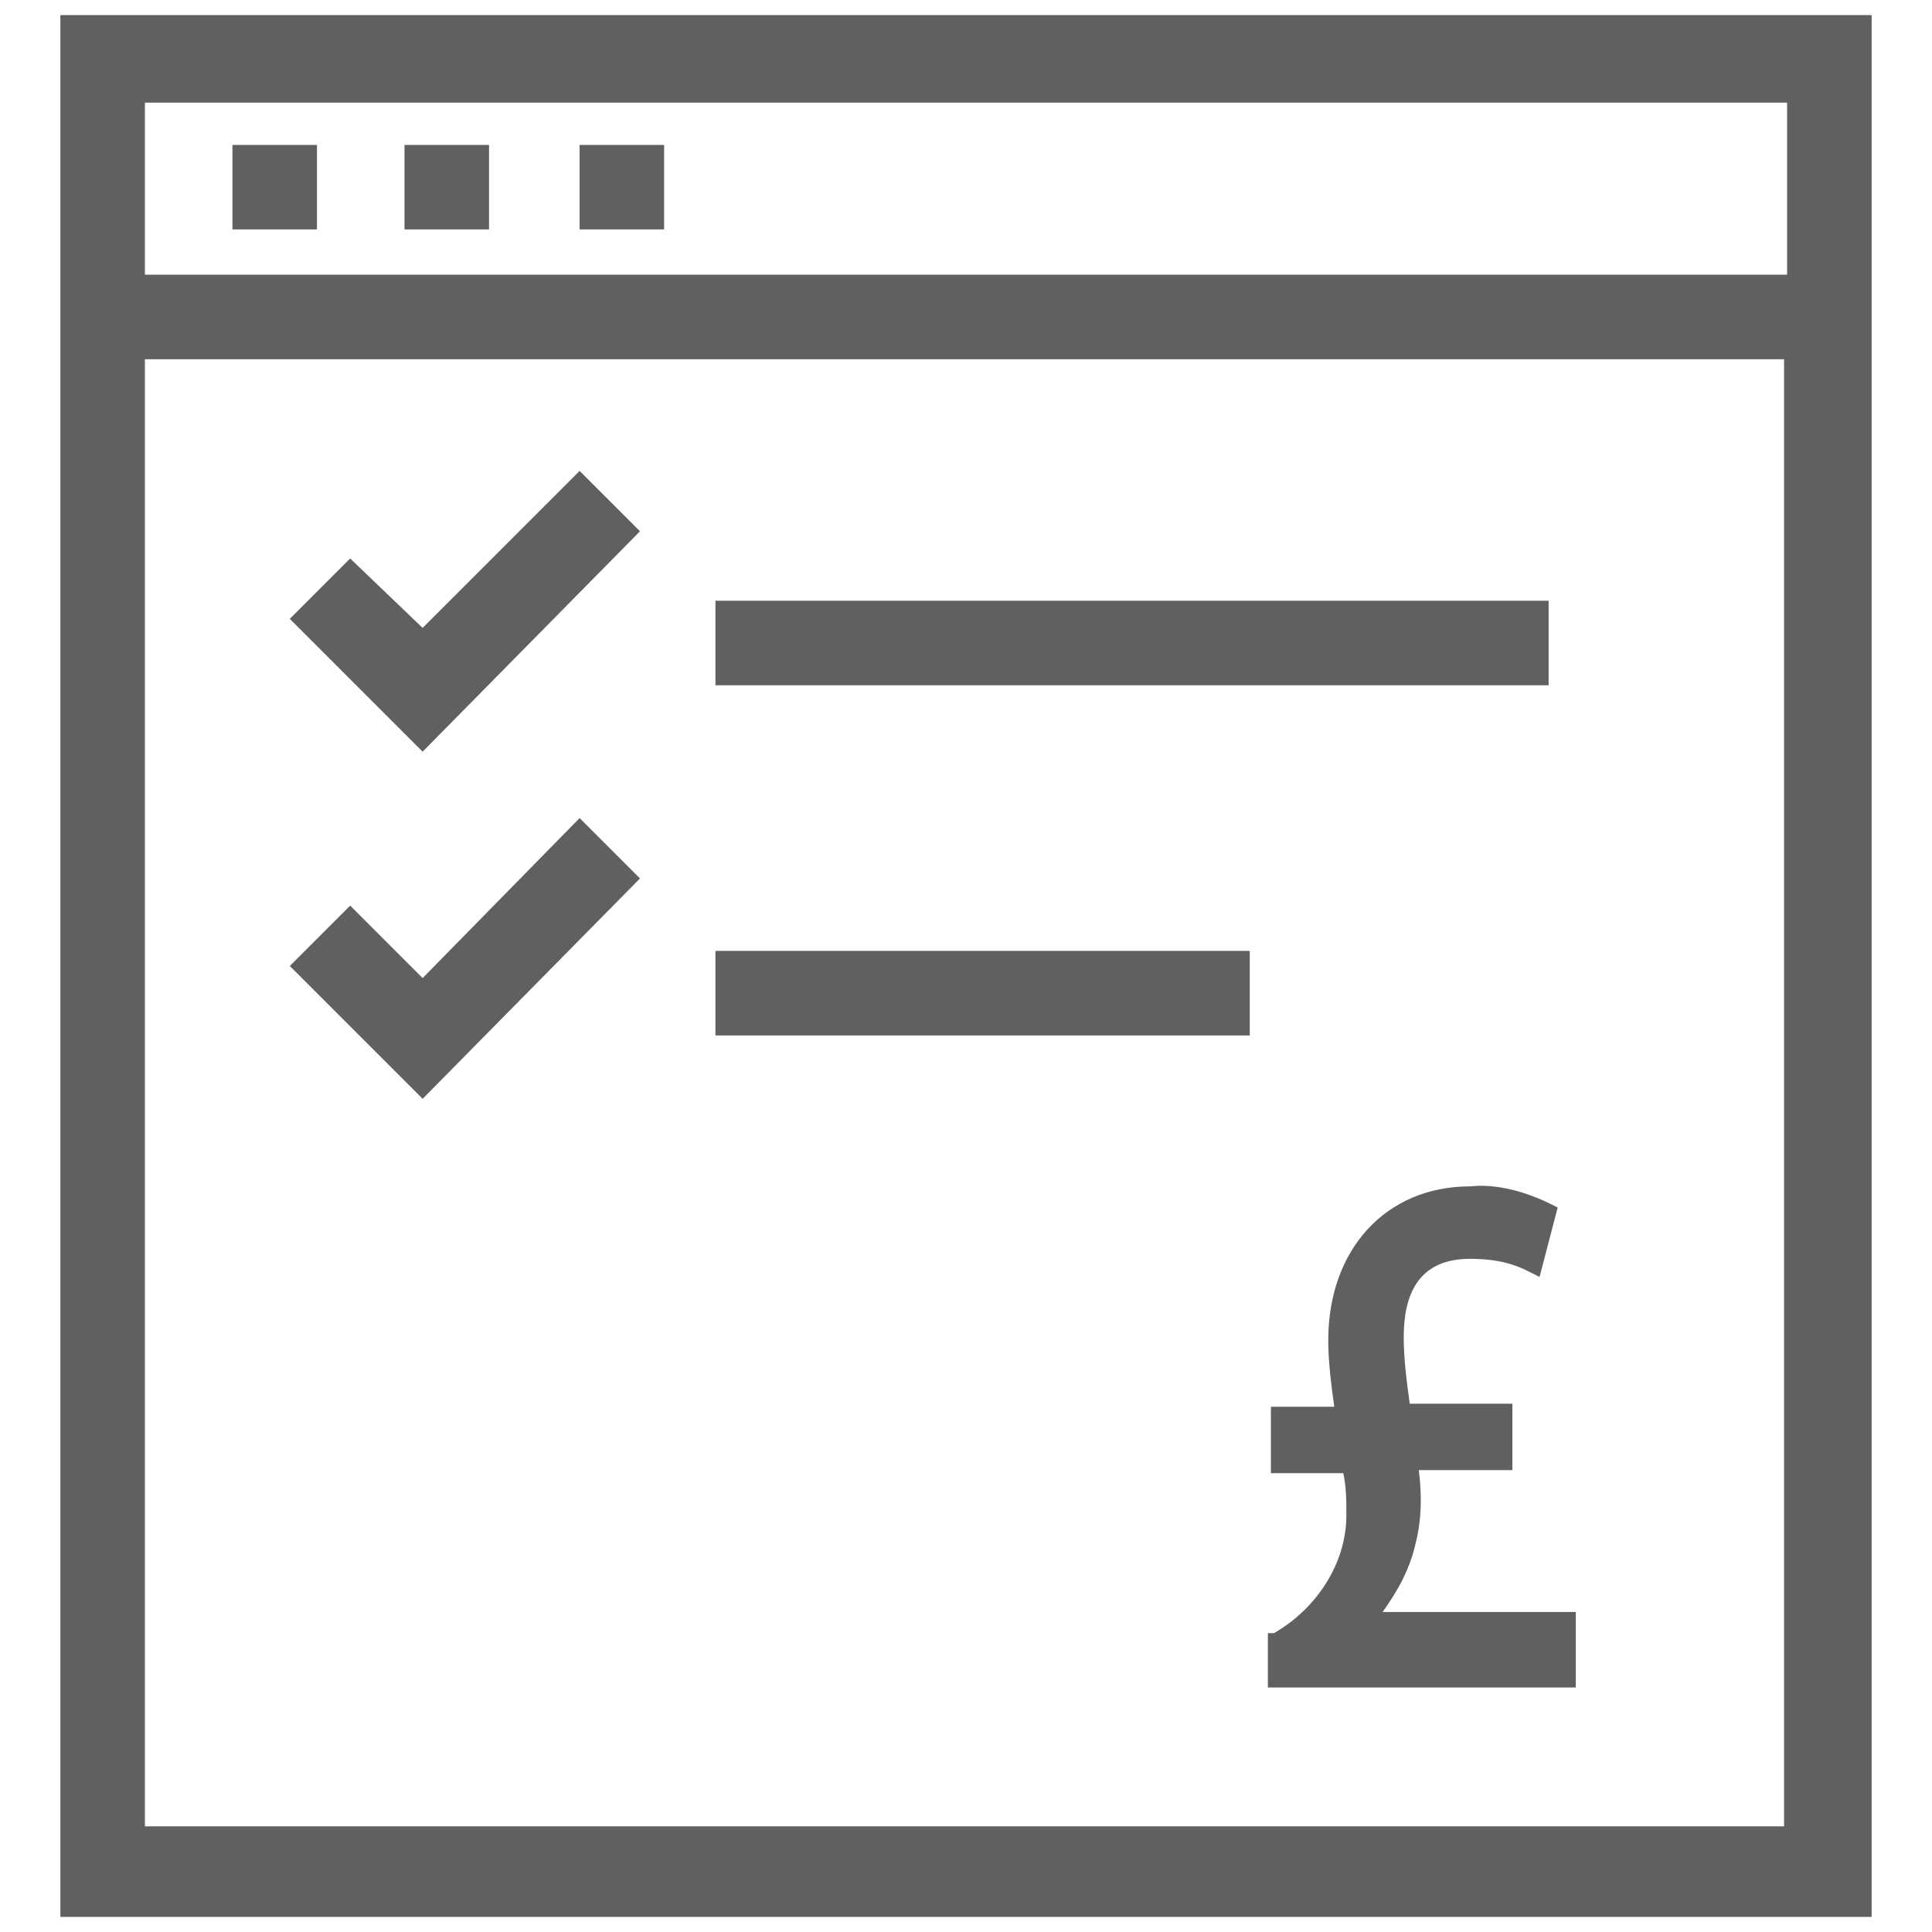 <svg viewBox="0 0 64 64" xmlns="http://www.w3.org/2000/svg"><g fill="#606060"><path d="M2 .5v63h60V.5zm57.2 2.9v5.7H4.8V3.4zM4.8 60.5V11.9h54.3v48.6z"/><path d="M7.7 4.8h2.8v2.8H7.7zm5.7 0h2.8v2.8h-2.8zm5.8 0H22v2.8h-2.8zm27.7 46.3c.2-.8.2-1.6.1-2.4h3.1v-2.2h-3.4c-.1-.7-.2-1.5-.2-2.2 0-1.3.4-2.6 2.2-2.6.7 0 1.3.1 1.9.4l.4.2.6-2.3-.2-.1c-.8-.4-1.8-.7-2.7-.6-2.8 0-4.7 2.1-4.7 5.1 0 .7.1 1.5.2 2.2h-2.1v2.2h2.4c.1.5.1.9.1 1.4 0 1.6-1 3.1-2.4 3.9H42v1.8h10.2v-2.5h-6.4c.5-.7.9-1.4 1.1-2.3zM14 20.8l-2.4-2.3-2 2 4.4 4.4 7.2-7.3-2-2zm9.7-.9h27.6v2.8H23.7zM14 32.4L11.6 30l-2 2 4.4 4.4 7.2-7.3-2-2zm9.7-.9h17.7v2.8H23.7z"/></g></svg>